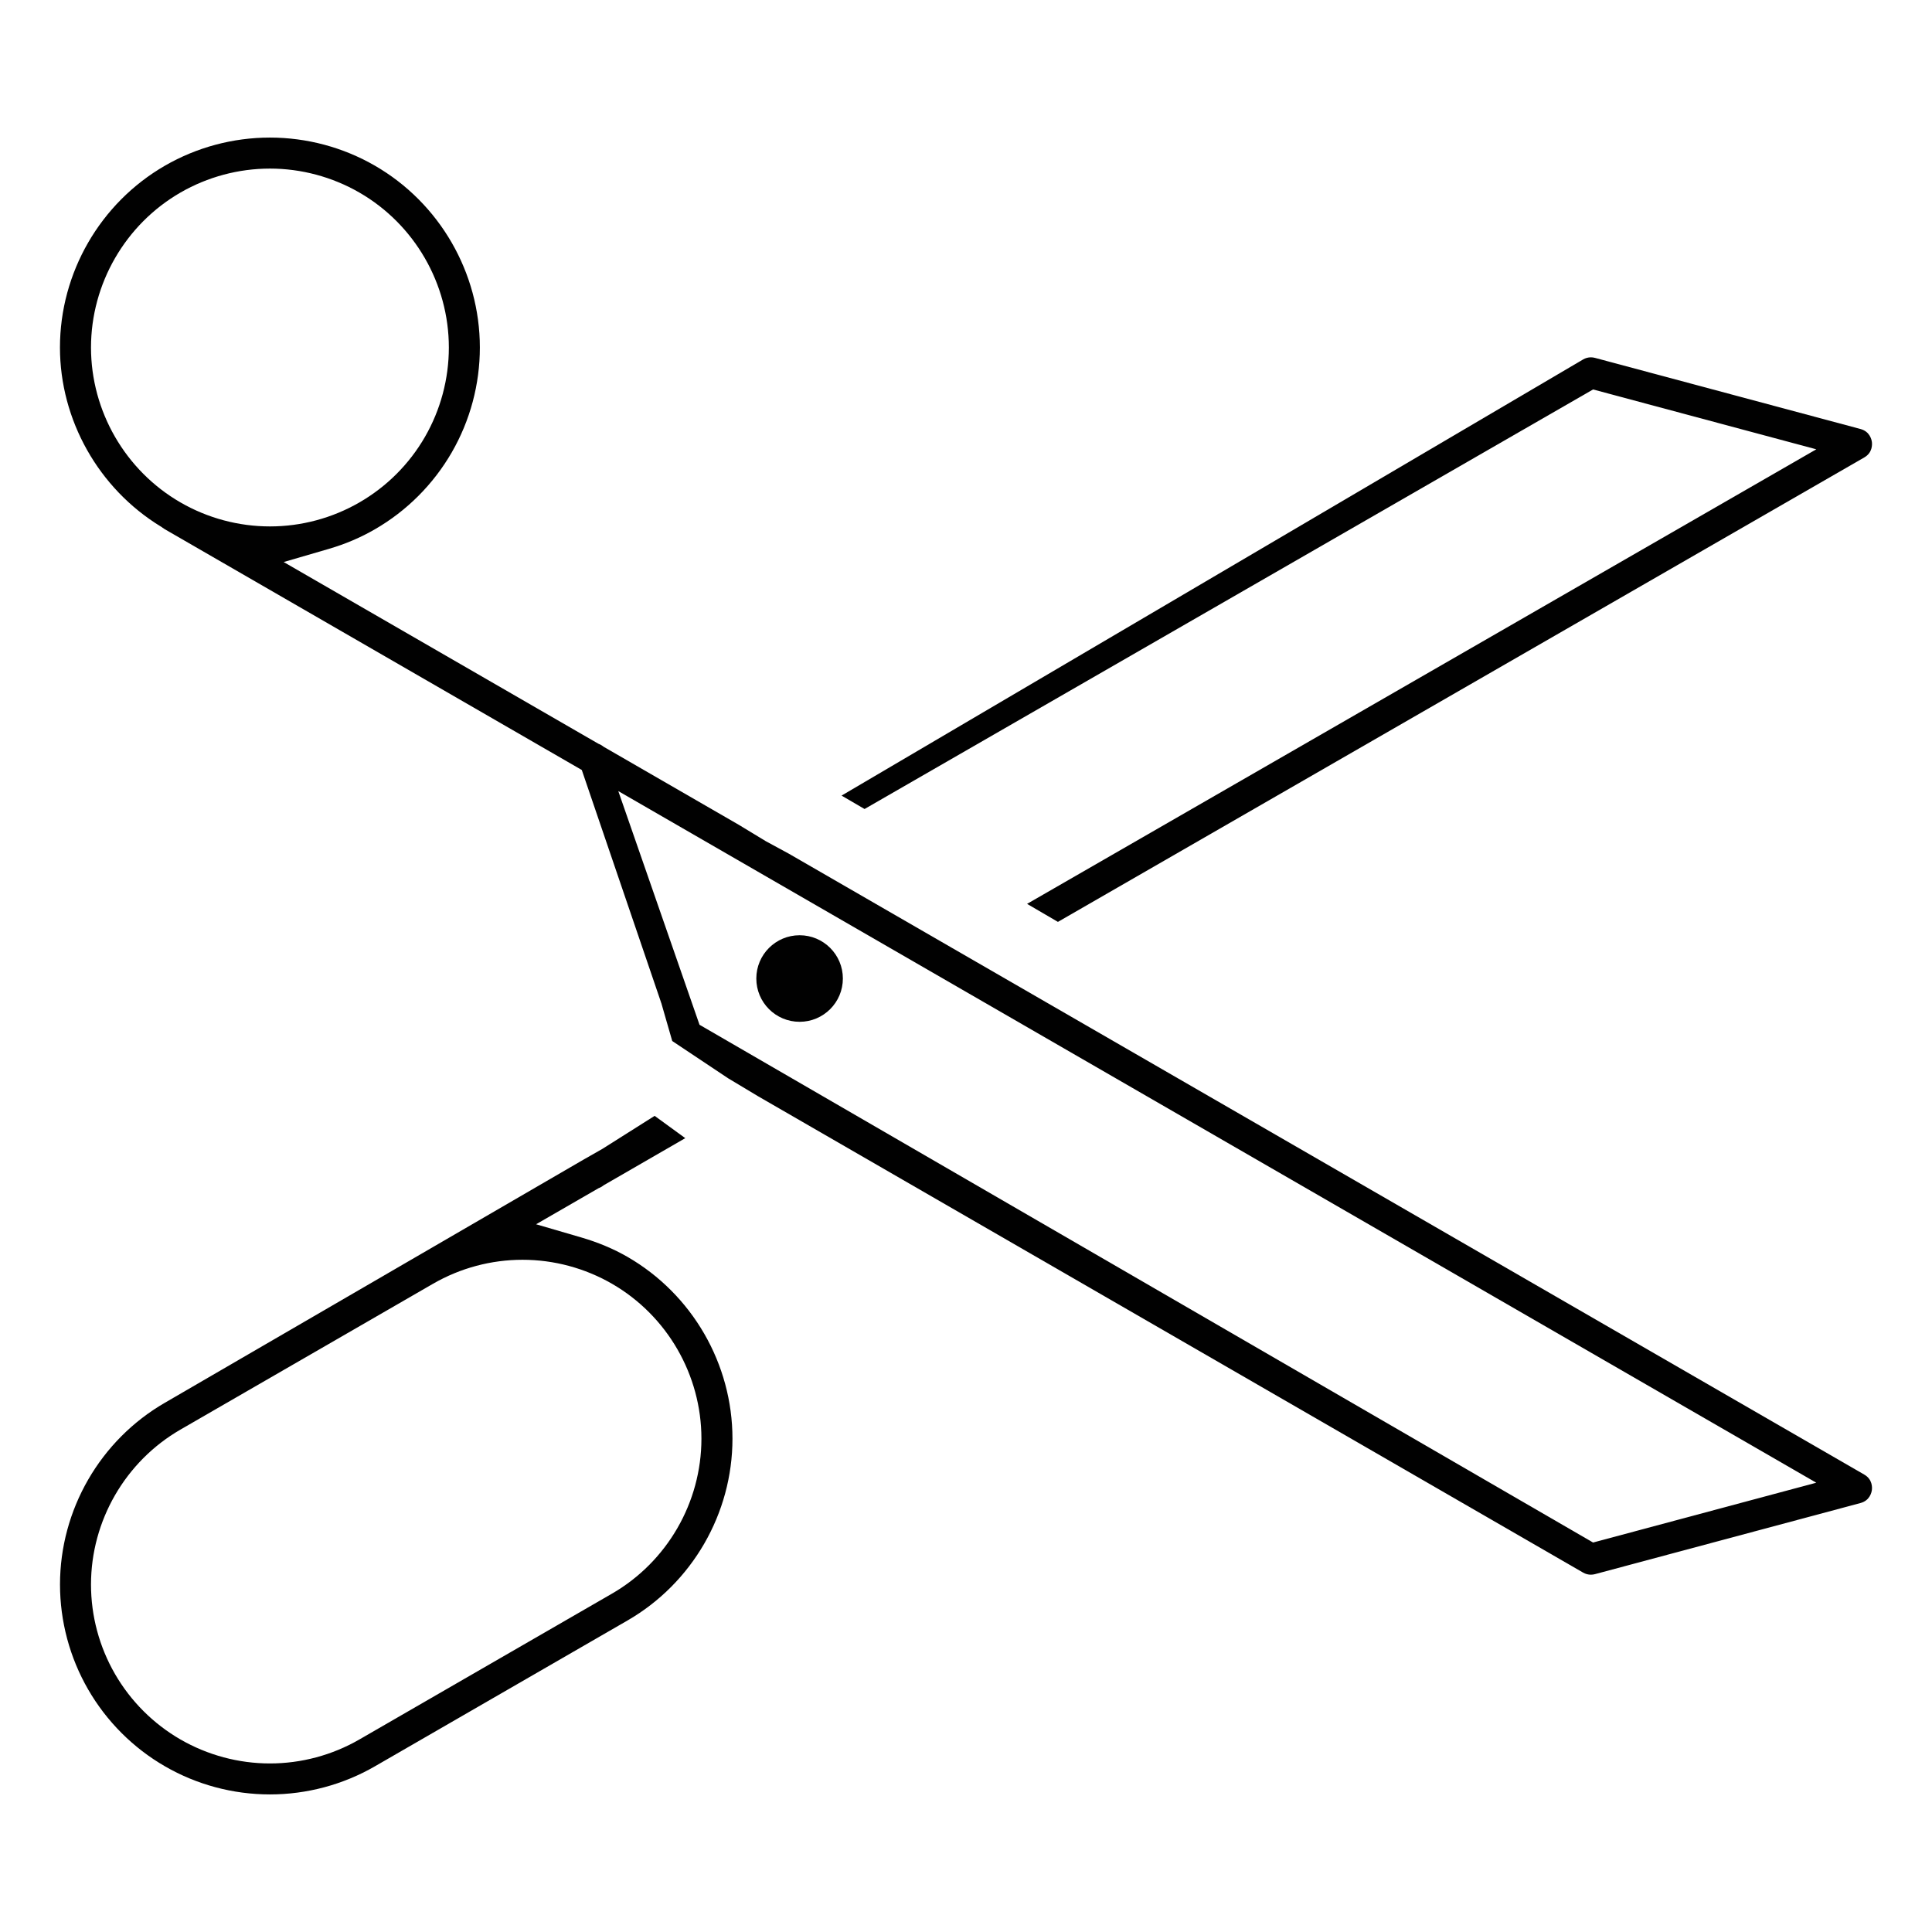 <?xml version="1.0" encoding="UTF-8"?>
<!-- Generator: Adobe Illustrator 16.0.0, SVG Export Plug-In . SVG Version: 6.00 Build 0)  -->
<!DOCTYPE svg PUBLIC "-//W3C//DTD SVG 1.1//EN" "http://www.w3.org/Graphics/SVG/1.1/DTD/svg11.dtd">
<svg version="1.1" id="Layer_1" xmlns="http://www.w3.org/2000/svg" xmlns:xlink="http://www.w3.org/1999/xlink" x="0px" y="0px" width="120px" height="120px" viewBox="0 0 120 120" enable-background="new 0 0 120 120" xml:space="preserve">
<g>
	<path fill="#010101" d="M98.949,24.19l13.865,3.717L63.793,56.141l1.916,1.119l50.084-28.847c0.518-0.299,0.492-0.811,0.473-0.961   c-0.02-0.149-0.129-0.649-0.705-0.805l-16.498-4.42c-0.082-0.021-0.164-0.033-0.248-0.033c-0.17,0-0.336,0.045-0.482,0.13   L52.271,49.416l1.428,0.833L98.949,24.19z"/>
	<g>
		<path fill="#010101" d="M47.077,68.085l51.255,29.593c0.146,0.084,0.313,0.129,0.48,0.129c0.084,0,0.168-0.012,0.252-0.033    l16.494-4.418c0.578-0.155,0.688-0.657,0.707-0.807c0.02-0.15,0.045-0.662-0.473-0.96L61.08,60.001l-1.928-1.113l-10.149-5.86    l-1.443-0.783l-1.678-1.018l-8.387-4.843l-0.063-0.047c-0.057-0.043-0.123-0.082-0.199-0.114l-0.066-0.028L17.62,34.909    l2.811-0.819c1.01-0.294,1.969-0.702,2.855-1.215c1.977-1.141,3.627-2.791,4.771-4.772c1.145-1.98,1.748-4.234,1.748-6.52    c0-4.644-2.498-8.971-6.52-11.293c-1.979-1.142-4.232-1.745-6.52-1.745c-2.288,0-4.544,0.604-6.521,1.746    c-4.021,2.321-6.52,6.648-6.52,11.292c0,4.499,2.398,8.759,6.258,11.117l0.061,0.036l0.053,0.042    c0.043,0.032,0.088,0.063,0.148,0.098l25.892,14.949l4.926,14.443l-0.08-0.047l0.082,0.052l0.01,0.027l0.68,2.359l3.482,2.322    L47.077,68.085z M11.211,31.207c-3.428-1.979-5.557-5.665-5.559-9.623c0.002-3.957,2.131-7.645,5.557-9.624    c1.689-0.974,3.611-1.489,5.558-1.489c1.945,0,3.867,0.516,5.555,1.489c3.428,1.979,5.557,5.667,5.557,9.625    c0,1.95-0.514,3.871-1.488,5.557c-0.973,1.686-2.379,3.091-4.066,4.064c-1.688,0.976-3.609,1.491-5.557,1.491    C14.82,32.697,12.898,32.182,11.211,31.207z M98.949,95.809L43.448,63.65l-5.045-14.514l74.409,42.958L98.949,95.809z"/>
		<path fill="#010101" d="M36.22,72.04L10.248,87.124c-4.023,2.321-6.521,6.648-6.521,11.292c0,2.284,0.604,4.538,1.748,6.52    s2.795,3.633,4.771,4.773c1.977,1.143,4.232,1.746,6.521,1.746c2.287,0,4.543-0.604,6.52-1.746l15.688-9.057    c4.021-2.321,6.52-6.648,6.52-11.293c0-4.644-2.498-8.97-6.52-11.292c-0.859-0.495-1.824-0.901-2.869-1.206l-2.809-0.82    l3.879-2.239l0.07-0.029c0.07-0.03,0.137-0.068,0.197-0.114l0.061-0.045l5.059-2.921l-1.902-1.385l-3.244,2.05 M38.011,98.984    l-15.688,9.057c-1.688,0.975-3.609,1.49-5.557,1.49c-1.946,0-3.868-0.516-5.558-1.49c-1.686-0.975-3.092-2.38-4.066-4.067    c-0.975-1.686-1.49-3.607-1.49-5.558c0.002-3.957,2.131-7.644,5.559-9.623l15.687-9.057c1.689-0.975,3.609-1.489,5.557-1.489    c1.945,0,3.867,0.515,5.555,1.489c3.428,1.979,5.557,5.665,5.557,9.623S41.437,97.005,38.011,98.984z"/>
	</g>
	<circle fill="#010101" cx="49.664" cy="60.778" r="2.688"/>
</g>
</svg>